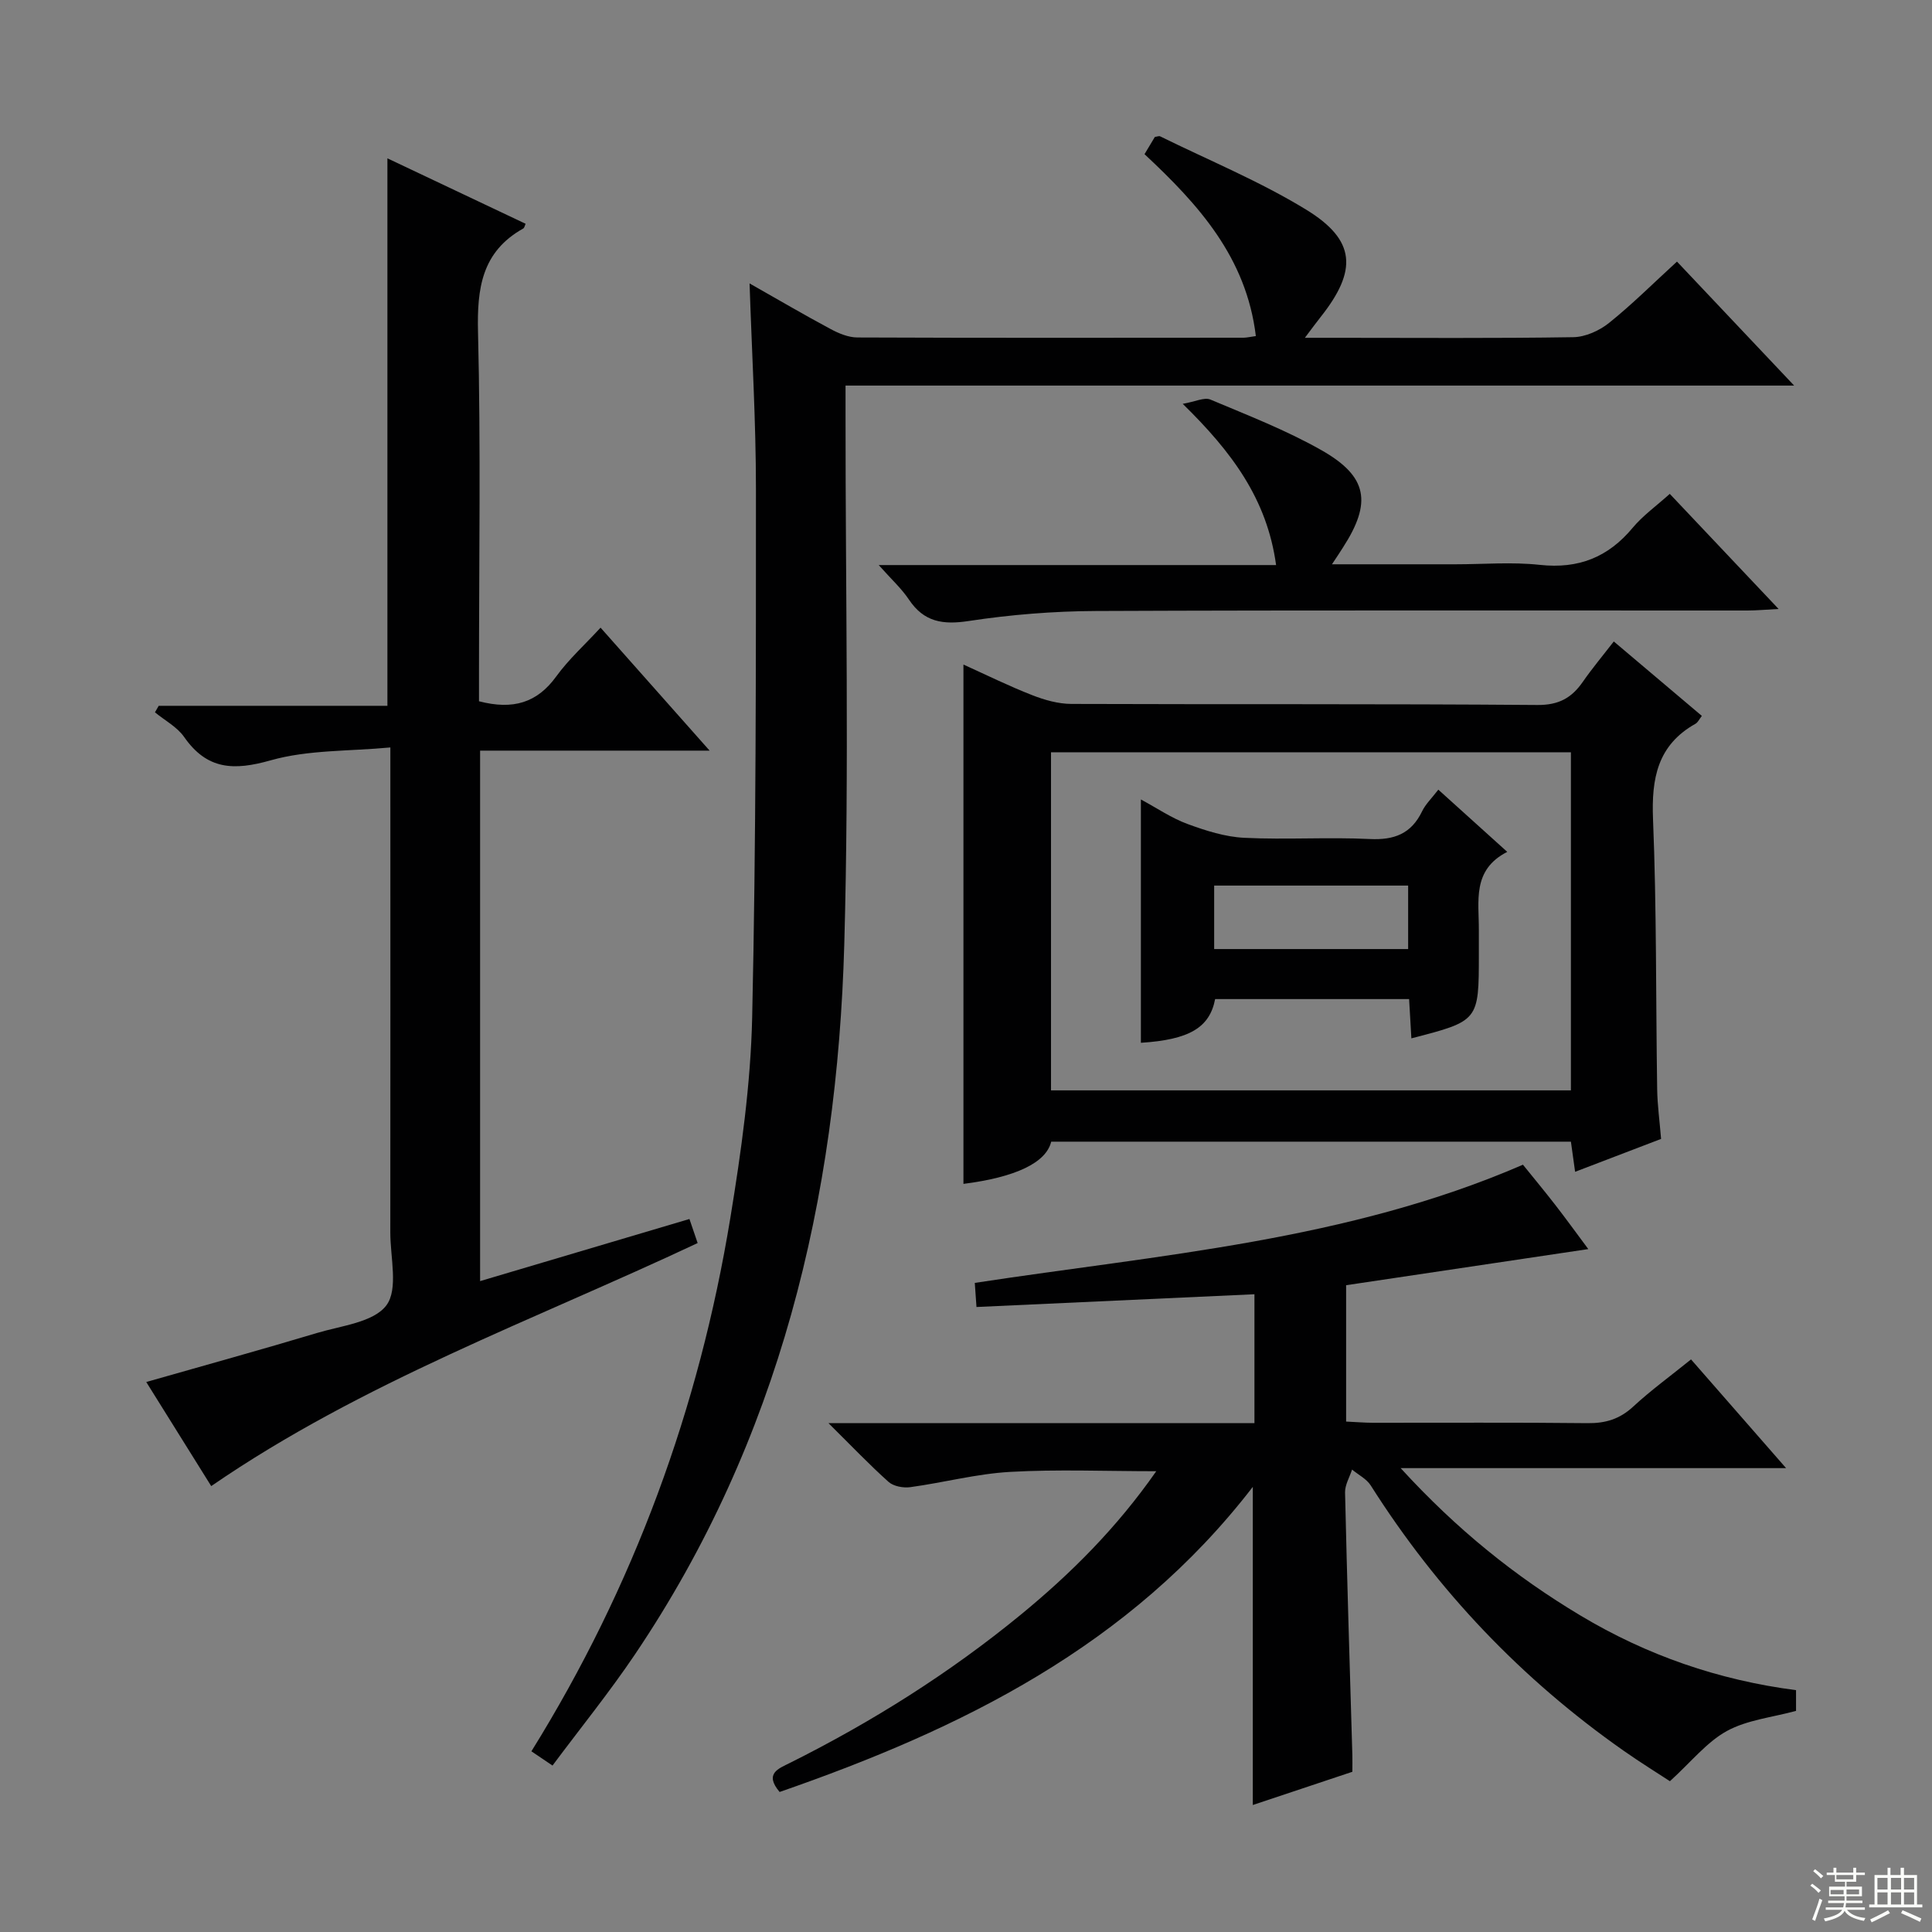 <svg enable-background="new 0 0 400 400" viewBox="0 0 400 400" xmlns="http://www.w3.org/2000/svg"><rect x="0" y="0" width="400" height="400" fill="#808080" stroke="none"/><g fill="#010102"><path d="m371.85 349.93v4.29c-4.95 1.35-10.12 1.87-14.31 4.16-4.17 2.29-7.36 6.36-11.8 10.4-2.51-1.65-6.11-3.87-9.57-6.3-21.12-14.81-38.56-33.13-52.37-54.93-.86-1.36-2.56-2.2-3.87-3.29-.51 1.58-1.48 3.17-1.45 4.73.41 18.13.98 36.25 1.51 54.37.03.99 0 1.98 0 3.47-6.86 2.29-13.71 4.58-20.61 6.88 0-22.01 0-43.54 0-65.87-25.45 33.03-60.42 50.14-97.97 63.17-3.22-3.82-.24-4.83 2.12-6.01 17.03-8.51 33.05-18.59 47.78-30.67 10.43-8.56 19.92-18.03 28.08-29.73-10.54 0-20.43-.42-30.27.14-6.92.39-13.75 2.22-20.65 3.16-1.45.2-3.47-.17-4.5-1.09-3.93-3.51-7.57-7.34-12.45-12.17h88.2c0-9.17 0-17.6 0-26.68-19.22.88-38.22 1.75-57.55 2.64-.15-2.07-.25-3.49-.35-4.99 38.36-5.86 77.1-8.7 113.49-24.47 2.08 2.58 4.4 5.37 6.62 8.23 2.23 2.87 4.36 5.81 6.91 9.24-17 2.54-33.46 4.99-50.14 7.48v28.23c1.95.09 3.73.24 5.5.25 14.83.02 29.66-.09 44.49.08 3.73.04 6.66-.85 9.44-3.42 3.64-3.37 7.69-6.31 11.98-9.78 6.4 7.32 12.67 14.49 19.68 22.51-26.81 0-52.51 0-79.8 0 11.63 12.72 23.75 22.45 37.25 30.53 13.73 8.22 28.52 13.35 44.61 15.44z"/><path d="m260.01 69.58c-1.97-16.29-11.83-27.19-23.05-37.66.73-1.22 1.46-2.43 2.14-3.57.48-.06.87-.24 1.1-.12 10.11 4.98 20.62 9.3 30.2 15.16 10.34 6.32 10.69 12.58 3.01 22.26-.9 1.13-1.75 2.3-3.25 4.29h6.59c16.33 0 32.66.13 48.99-.13 2.5-.04 5.38-1.34 7.38-2.94 4.78-3.83 9.14-8.19 14.08-12.71 8 8.47 15.8 16.72 24.26 25.67-65.85 0-130.74 0-196.4 0v6.16c-.02 36.49.76 73.01-.26 109.47-1.47 52.71-13.39 102.69-43.38 147.13-5.28 7.82-11.23 15.17-17.03 22.95-1.84-1.24-3.04-2.05-4.37-2.95 21.2-34.13 34.73-71.03 41.19-110.44 2.25-13.74 4.21-27.67 4.52-41.55.81-36.46.78-72.95.78-109.42 0-13.93-.84-27.87-1.32-42.5 5.83 3.3 11.24 6.48 16.77 9.44 1.69.91 3.68 1.74 5.54 1.75 26.66.11 53.32.07 79.98.05.66-.01 1.31-.17 2.53-.34z"/><path d="m99.17 145.19c7.08 1.84 12.04.3 15.98-5.12 2.6-3.59 5.97-6.62 9.19-10.12 7.41 8.35 14.53 16.38 22.58 25.46-16.63 0-31.97 0-47.52 0v109.83c14.51-4.31 28.72-8.53 43.34-12.86.6 1.76 1.11 3.26 1.7 4.98-34.01 16-69.33 28.74-100.71 50.32-4.27-6.84-8.79-14.08-13.45-21.55 12.22-3.49 23.83-6.69 35.35-10.15 5.04-1.51 11.71-2.2 14.36-5.72 2.51-3.34.82-9.9.82-15.05.03-30.99.01-61.98.01-92.97 0-1.99 0-3.98 0-7.49-8.55.81-17.01.47-24.75 2.66-7.65 2.17-13.19 2-17.95-4.83-1.46-2.09-4-3.42-6.04-5.1l.78-1.35h47.35c0-37.9 0-75.25 0-113.35 9.6 4.55 19.1 9.05 28.61 13.55-.19.41-.25.85-.49.98-8.6 4.81-9.59 12.4-9.36 21.5.58 23.65.2 47.31.2 70.97z"/><path d="m217.64 236.37c-1.06 4.37-7.36 7.36-18.17 8.74 0-35.56 0-71.12 0-107.52 4.78 2.16 9.43 4.46 14.25 6.34 2.55 1 5.38 1.8 8.09 1.81 32.16.12 64.31-.04 96.47.22 4.45.04 7.13-1.47 9.45-4.83 1.88-2.71 4.01-5.25 6.39-8.32 6.23 5.26 12.13 10.26 18.23 15.41-.54.69-.82 1.34-1.31 1.62-7.87 4.42-9.14 11.3-8.8 19.76.76 18.62.57 37.28.86 55.92.05 3.3.51 6.58.81 10.28-5.79 2.21-11.61 4.44-17.8 6.81-.33-2.35-.57-4.12-.87-6.24-35.75 0-71.48 0-107.6 0zm107.6-80.62c-36.11 0-71.84 0-107.64 0v70h107.64c0-23.27 0-46.36 0-70z"/><path d="m275.77 116.83h25.56c5.83 0 11.71-.51 17.47.12 7.99.87 14.14-1.56 19.23-7.68 2.1-2.52 4.87-4.49 7.68-7.02 7.29 7.72 14.45 15.28 22.53 23.83-2.82.15-4.64.32-6.47.32-44.96.02-89.92-.09-134.88.1-8.78.04-17.63.75-26.31 2.07-5.37.82-9.28.23-12.4-4.44-1.53-2.29-3.63-4.19-6.25-7.14h82.27c-1.87-13.7-9.21-23.47-19.33-33.38 2.62-.45 4.48-1.41 5.72-.89 7.79 3.28 15.74 6.36 23.06 10.52 9.54 5.43 10.39 10.83 4.41 20.09-.58.93-1.19 1.84-2.29 3.5z"/><path d="m297.79 163.49c4.82 4.35 9.23 8.33 14.27 12.88-7.34 3.74-5.84 10.22-5.88 16.24-.01 1.66 0 3.33 0 4.99 0 13.77 0 13.77-13.97 17.38-.15-2.62-.3-5.16-.47-8.13-13.43 0-26.79 0-40.16 0-1.14 5.94-5.39 8.41-15.37 9.05 0-16.52 0-33.05 0-50.38 3.36 1.81 6.36 3.87 9.66 5.08 3.78 1.39 7.79 2.67 11.76 2.86 8.64.42 17.32-.17 25.96.25 5.07.25 8.6-1.09 10.84-5.74.7-1.46 1.96-2.66 3.36-4.48zm-46.41 19.86v13.14h40.16c0-4.55 0-8.76 0-13.14-13.52 0-26.64 0-40.16 0z"/></g><path d="m374.8 390.4.4-.4c.7.5 1.3 1 1.8 1.4l-.5.5c-.5-.6-1.1-1.1-1.7-1.5zm1 7.3-.6-.3c.5-1.4 1.1-2.8 1.5-4.3.2.1.4.2.6.3-.5 1.3-1 2.8-1.5 4.3zm-.4-10.3.4-.4c.4.3 1 .8 1.7 1.4l-.5.5c-.4-.5-1-1-1.6-1.5zm2.5.3h1.7v-1h.6v1h3.5v-1h.6v1h1.8v.5h-1.8v1.4h-2v1h3.2v2h-3.2v.9h3.3v.5h-3.4c0 .3-.1.6-.1.9h4v.5h-3.7c.7.9 1.9 1.5 3.8 1.7-.1.2-.2.4-.3.6-2.1-.4-3.5-1.1-4-2.1-.4 1-1.8 1.7-4 2.2-.1-.2-.2-.4-.3-.6 2.1-.4 3.4-1 3.8-1.8h-3.4v-.5h3.6c.1-.3.1-.6.2-.9h-3.3v-.5h3.4c0-.3 0-.6 0-.9h-3.2v-2h3.3v-1h-2.1v-1.4h-1.7v-.5zm1.1 3.5v1h2.7c0-.3 0-.4 0-.4 0-.1 0-.2 0-.2 0-.1 0-.2 0-.3h-2.7zm1.2-3v.9h3.5v-.9zm4.7 3h-2.6v.6.4h2.6z" fill="#fbfcfa"/><path d="m393.6 386.7h.6v1.5h2.7v6.1h1.1v.6h-11v-.6h1.1v-6.1h2.7v-1.5h.6v1.5h2.1v-1.5zm-2.7 8.8.4.6c-1.2.6-2.5 1.3-3.8 1.9-.1-.2-.2-.4-.3-.6 1.2-.6 2.5-1.2 3.7-1.9zm-2.2-6.7v2.4h2.1v-2.4zm0 3v2.5h2.1v-2.5zm2.8-3v2.4h2.1v-2.4zm0 3v2.5h2.1v-2.5zm6 6.1c-1.4-.7-2.7-1.3-3.9-1.8l.3-.6c1.5.6 2.7 1.2 3.9 1.7zm-1.2-9.1h-2.1v2.4h2.1zm-2.1 3v2.5h2.1v-2.5z" fill="#fbfcfa"/></svg>